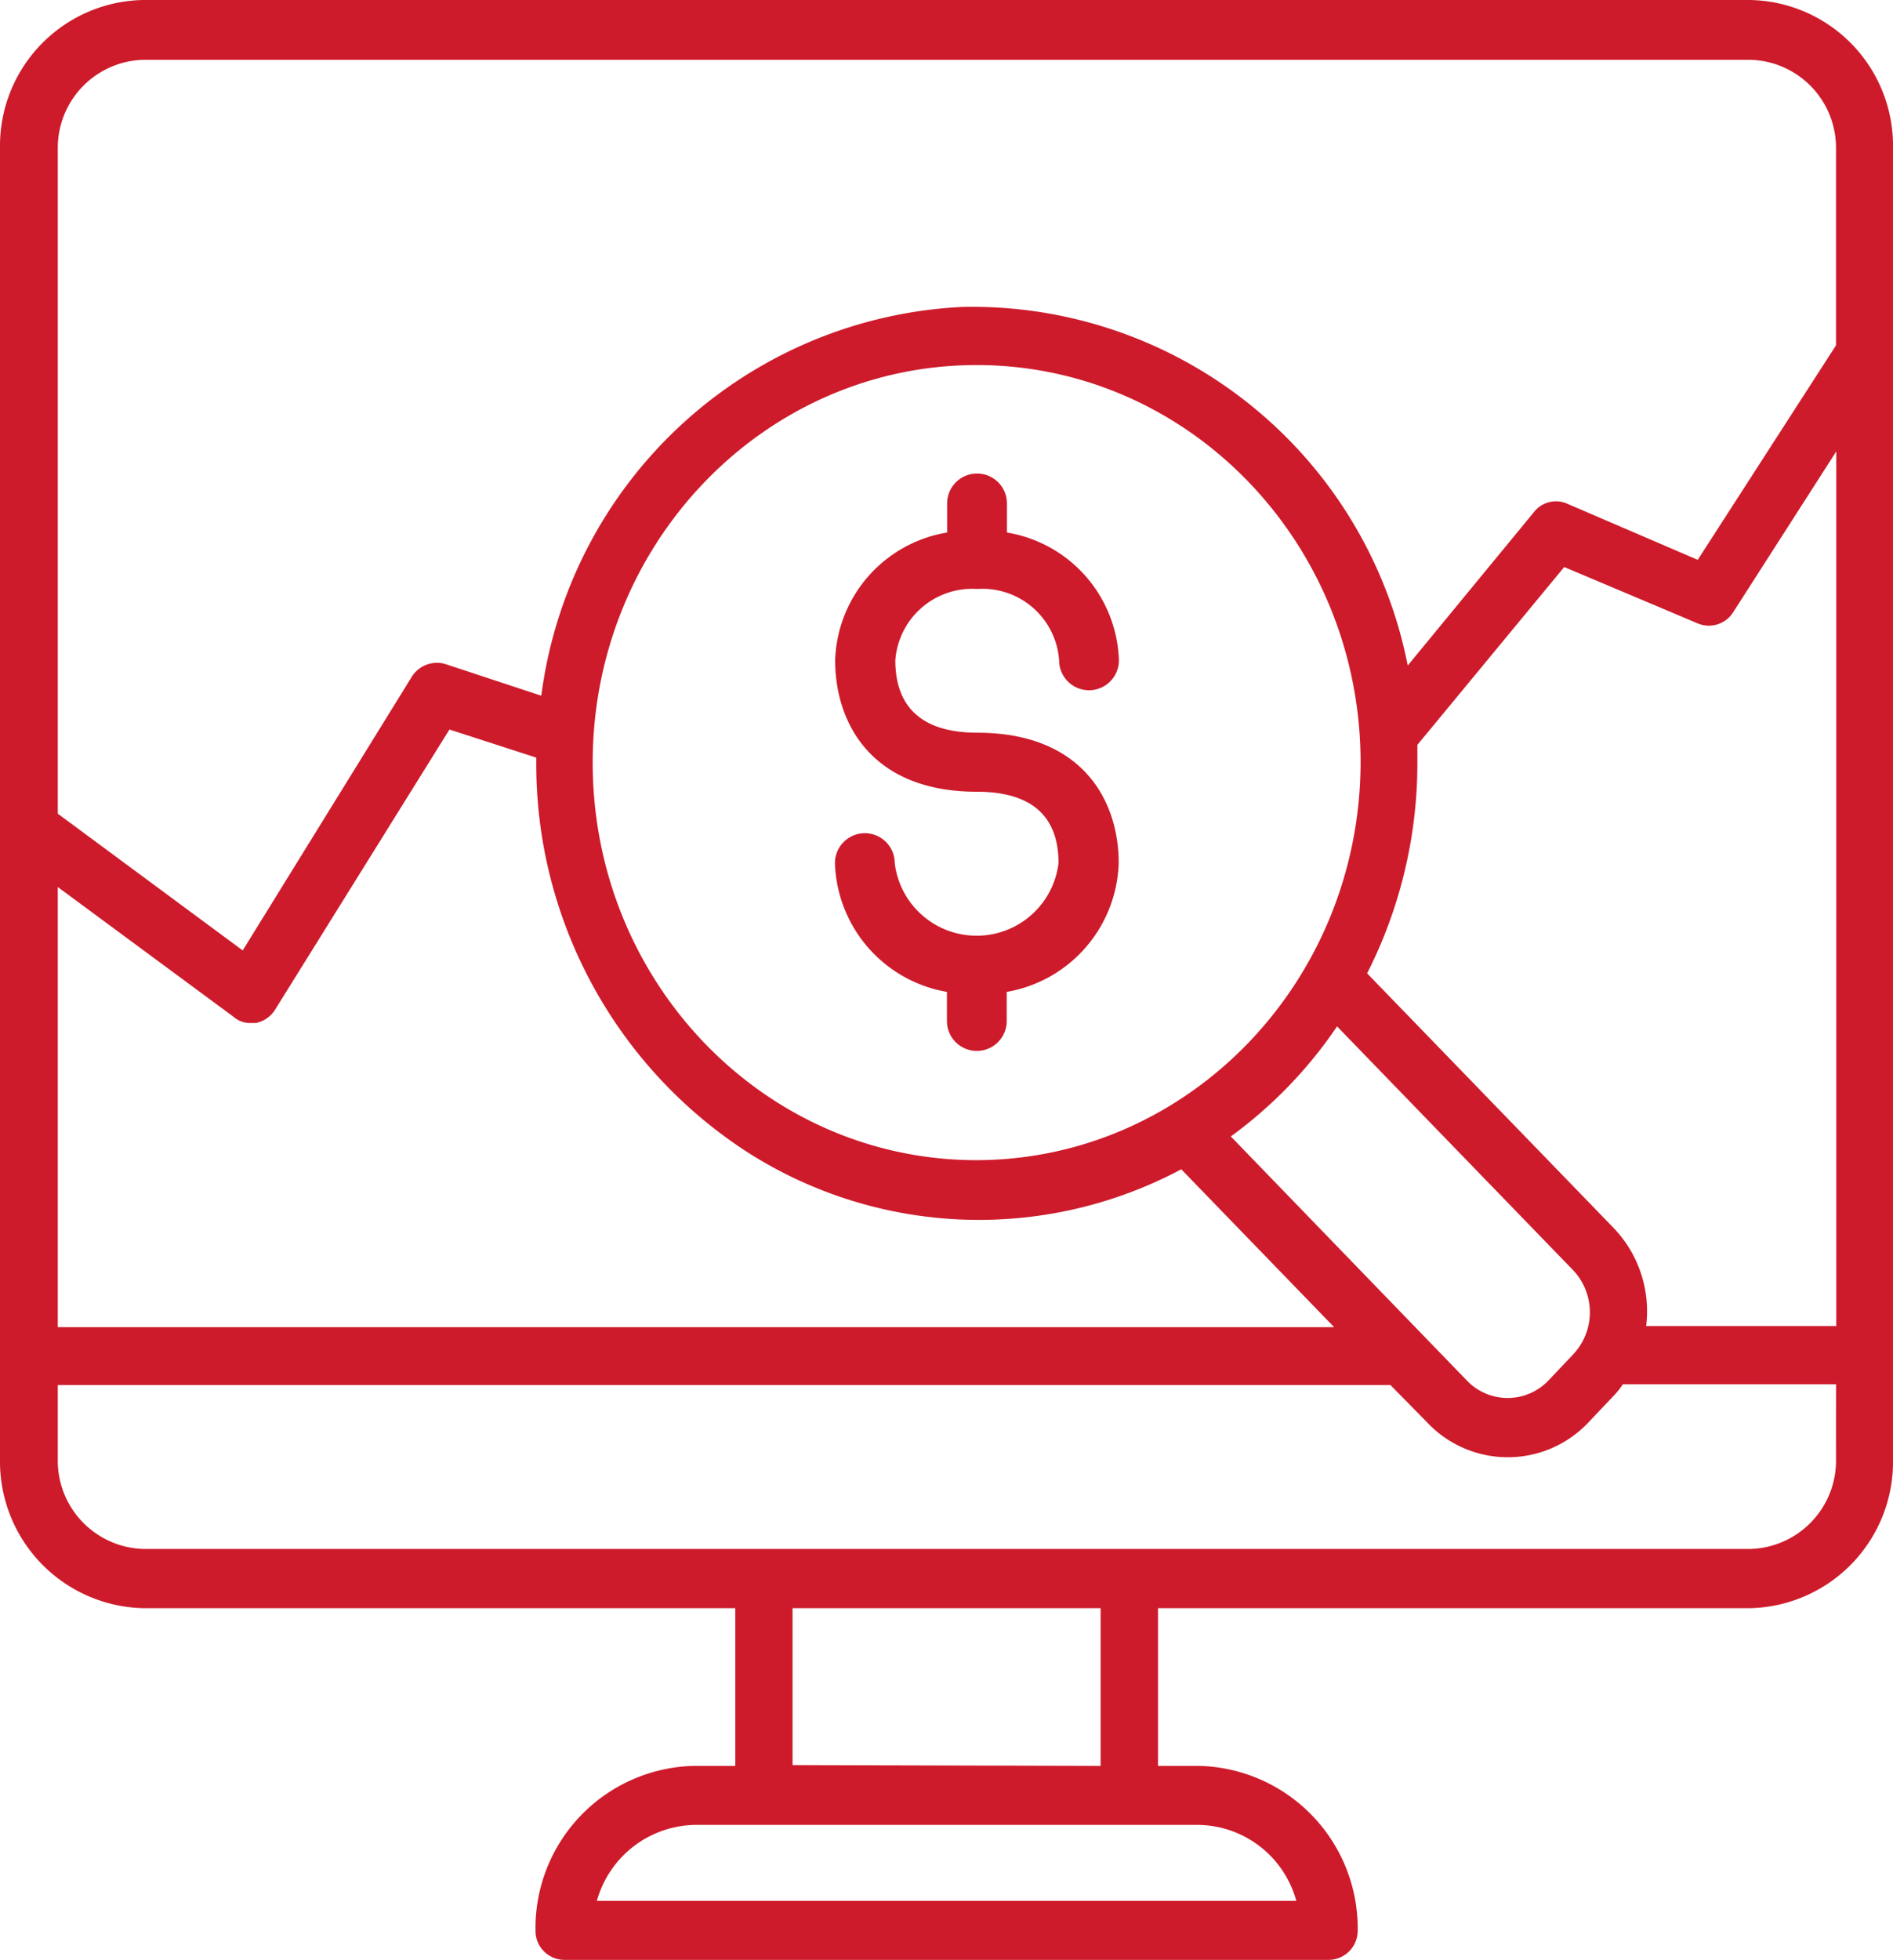 <svg id="Layer_2" data-name="Layer 2" xmlns="http://www.w3.org/2000/svg" width="95" height="98.3" viewBox="0 0 95 98.3">
  <g id="Layer_1" data-name="Layer 1" transform="translate(0 0)">
    <path id="Path_73" data-name="Path 73" d="M87.83,0H7.2A7.317,7.317,0,0,0,0,7.43V73.18a7.359,7.359,0,0,0,7.2,7.48h29.7v7.91H34.846a8.135,8.135,0,0,0-7.972,8.27,1.454,1.454,0,0,0,1.449,1.46H66.677a1.464,1.464,0,0,0,1.459-1.46,8.154,8.154,0,0,0-7.992-8.27H58.115V80.66H87.83A7.34,7.34,0,0,0,95,73.18V7.43A7.309,7.309,0,0,0,87.83,0ZM7.2,3H87.83a4.416,4.416,0,0,1,4.31,4.46v9.86L85.2,28.08l-6.581-2.83a1.4,1.4,0,0,0-1.643.44l-6.329,7.69A22.276,22.276,0,0,0,48.3,15.395a22.4,22.4,0,0,0-21.135,19.5L22.332,33.3a1.491,1.491,0,0,0-1.652.62l-8.5,13.75L2.9,40.81V7.43A4.416,4.416,0,0,1,7.2,3ZM2.9,44.49,11.722,51a1.24,1.24,0,0,0,.841.31h.271a1.477,1.477,0,0,0,.966-.66l8.755-14.06L26.912,38v.31A23.176,23.176,0,0,0,37.6,57.847a21.577,21.577,0,0,0,21.682.8l7.673,7.92H2.9ZM61.768,57A22.245,22.245,0,0,0,67.1,51.48L78.959,63.72a3.075,3.075,0,0,1,0,4.2L77.7,69.25a2.83,2.83,0,0,1-4.078,0ZM49.032,58.19c-10.644.011-19.281-8.911-19.288-19.927s8.618-19.95,19.262-19.953,19.275,8.925,19.275,19.94c-.032,10.991-8.628,19.9-19.249,19.94ZM60.164,91.53a5.169,5.169,0,0,1,4.89,3.81h-35.1a5.207,5.207,0,0,1,4.9-3.81Zm-20.39-3V80.66H55.235v7.91ZM92.14,73.18a4.428,4.428,0,0,1-4.31,4.51H7.2a4.429,4.429,0,0,1-4.3-4.51V69.47h66.88L71.6,71.32a5.559,5.559,0,0,0,8.136,0L80.988,70a3.835,3.835,0,0,0,.454-.57h10.7Zm-9.528-6.67a6.036,6.036,0,0,0-1.623-4.91L68.609,48.82a23.285,23.285,0,0,0,2.522-10.57c0-.31,0-.57,0-.89L78.5,28.44l6.706,2.83a1.441,1.441,0,0,0,1.759-.54l5.189-8.09V66.51Z" transform="translate(0 0)" fill="#cd1b2b"/>
    <path id="Path_74" data-name="Path 74" d="M50.76,29.54a3.86,3.86,0,0,1,4.11,3.58,1.5,1.5,0,0,0,3,0,6.71,6.71,0,0,0-5.62-6.41V25.25a1.5,1.5,0,1,0-3,0v1.46a6.71,6.71,0,0,0-5.62,6.41c0,3.18,1.86,6.59,7.1,6.59,2.72,0,4.11,1.19,4.11,3.58a4.14,4.14,0,0,1-8.22,0,1.5,1.5,0,0,0-3,0,6.77,6.77,0,0,0,5.62,6.46v1.46a1.5,1.5,0,0,0,3,0V49.75a6.77,6.77,0,0,0,5.62-6.46c0-3.18-1.86-6.54-7.1-6.54-2.72,0-4.11-1.24-4.11-3.63a3.87,3.87,0,0,1,4.11-3.58Z" transform="translate(-1.718 0)" fill="#cd1b2b"/>
  </g>
</svg>
